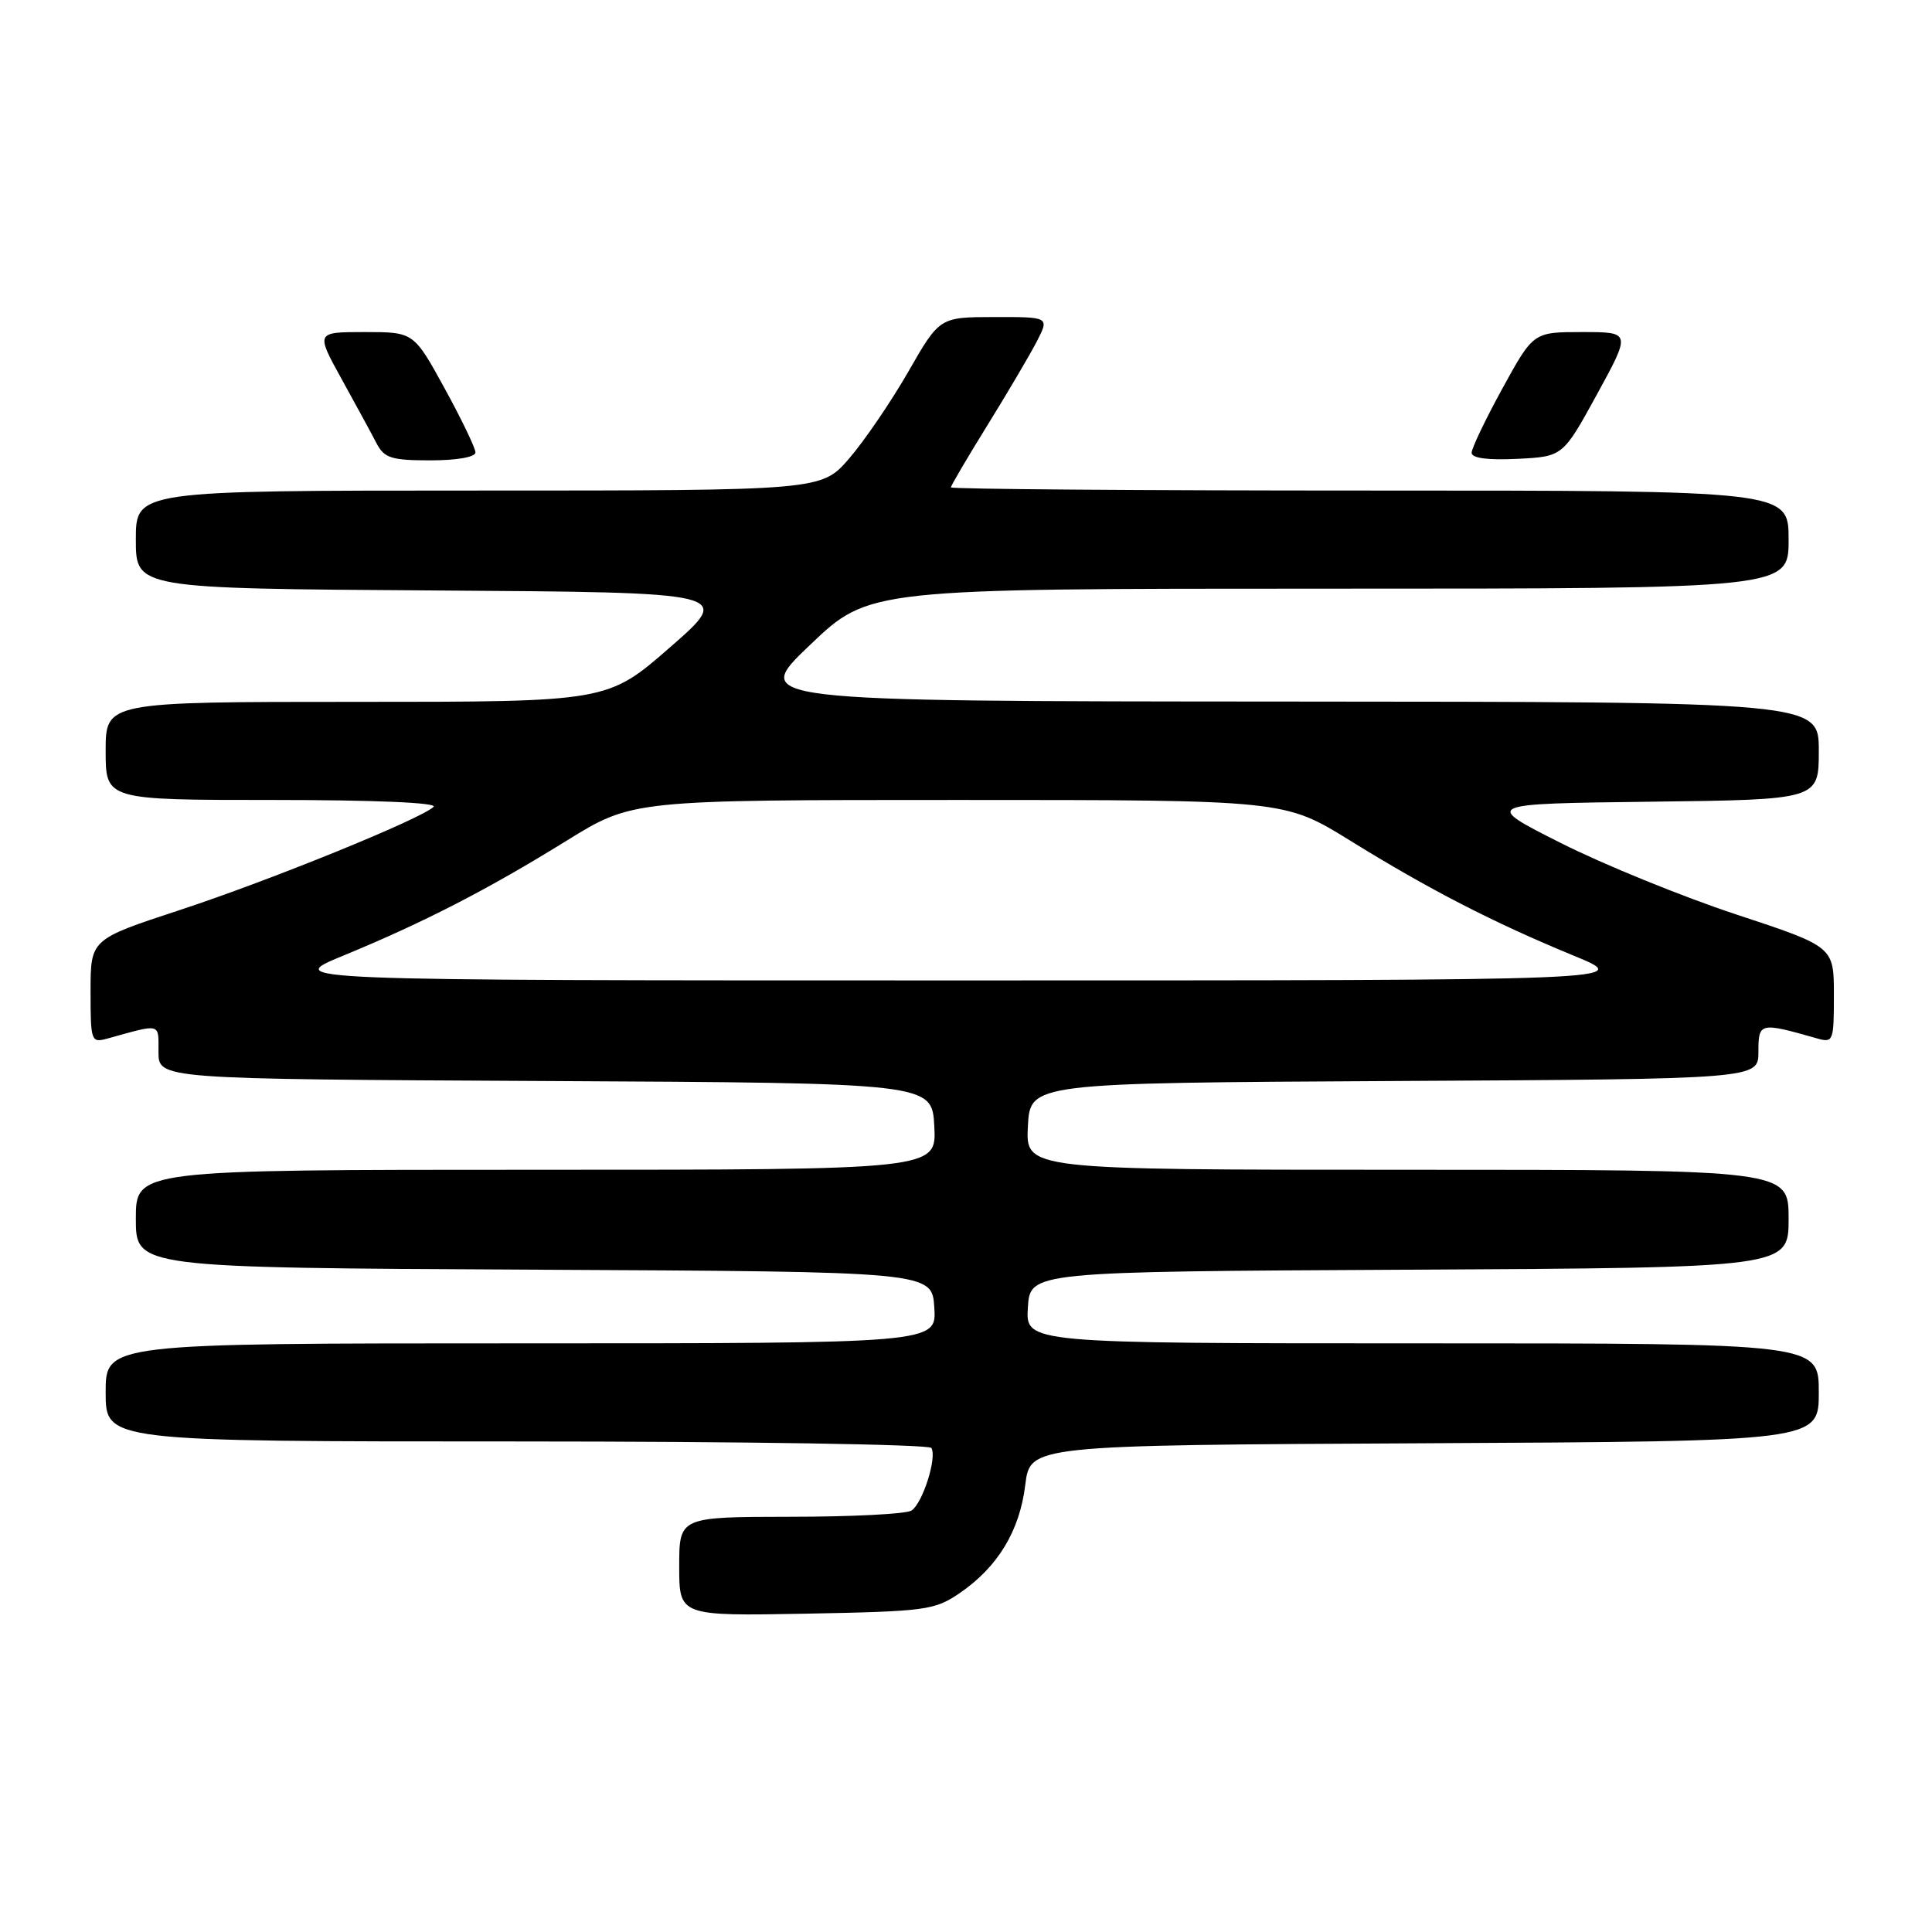 <?xml version="1.0" encoding="UTF-8" standalone="no"?>
<!DOCTYPE svg PUBLIC "-//W3C//DTD SVG 1.1//EN" "http://www.w3.org/Graphics/SVG/1.1/DTD/svg11.dtd" >
<svg xmlns="http://www.w3.org/2000/svg" xmlns:xlink="http://www.w3.org/1999/xlink" version="1.1" viewBox="0 0 256 256">
 <g >
 <path fill="currentColor"
d=" M 127.17 211.09 C 132.22 207.63 135.11 202.85 135.85 196.78 C 136.50 191.50 136.50 191.50 188.75 191.24 C 241.00 190.98 241.00 190.98 241.00 184.49 C 241.00 178.00 241.00 178.00 188.45 178.00 C 135.89 178.00 135.89 178.00 136.20 173.25 C 136.50 168.50 136.50 168.50 186.75 168.24 C 237.00 167.98 237.00 167.98 237.00 161.49 C 237.00 155.00 237.00 155.00 186.45 155.00 C 135.90 155.00 135.90 155.00 136.20 149.25 C 136.50 143.50 136.50 143.50 184.75 143.24 C 233.00 142.98 233.00 142.98 233.00 139.37 C 233.00 135.47 233.17 135.43 240.75 137.59 C 242.92 138.21 243.00 137.99 243.00 131.84 C 243.00 125.44 243.00 125.44 230.06 121.17 C 222.94 118.82 212.48 114.56 206.81 111.70 C 196.50 106.50 196.50 106.50 218.75 106.23 C 241.00 105.96 241.00 105.96 241.00 99.48 C 241.00 93.00 241.00 93.00 170.25 92.96 C 99.50 92.92 99.50 92.92 107.33 85.46 C 115.15 78.00 115.15 78.00 176.08 78.00 C 237.00 78.00 237.00 78.00 237.00 71.50 C 237.00 65.00 237.00 65.00 181.50 65.00 C 150.97 65.00 126.00 64.81 126.00 64.58 C 126.00 64.35 128.18 60.64 130.85 56.33 C 133.52 52.02 136.45 47.04 137.38 45.25 C 139.05 42.00 139.05 42.00 131.78 42.01 C 124.50 42.02 124.50 42.02 120.35 49.26 C 118.06 53.24 114.54 58.41 112.52 60.75 C 108.84 65.00 108.84 65.00 63.42 65.00 C 18.00 65.00 18.00 65.00 18.00 71.49 C 18.00 77.98 18.00 77.98 57.56 78.24 C 97.11 78.50 97.11 78.50 88.81 85.75 C 80.50 93.00 80.50 93.00 47.25 93.00 C 14.00 93.00 14.00 93.00 14.00 99.50 C 14.00 106.00 14.00 106.00 36.20 106.00 C 49.60 106.00 58.02 106.36 57.45 106.91 C 55.75 108.54 35.74 116.67 23.72 120.62 C 12.00 124.47 12.00 124.47 12.00 131.35 C 12.00 138.01 12.07 138.21 14.25 137.61 C 21.43 135.62 21.00 135.50 21.00 139.38 C 21.00 142.98 21.00 142.98 72.25 143.24 C 123.50 143.50 123.50 143.50 123.80 149.25 C 124.10 155.00 124.10 155.00 71.05 155.00 C 18.00 155.00 18.00 155.00 18.00 161.49 C 18.00 167.98 18.00 167.98 70.75 168.24 C 123.50 168.50 123.50 168.50 123.80 173.25 C 124.11 178.00 124.11 178.00 69.05 178.00 C 14.00 178.00 14.00 178.00 14.00 184.50 C 14.00 191.00 14.00 191.00 68.44 191.00 C 98.38 191.00 123.12 191.39 123.41 191.86 C 124.19 193.12 122.24 199.23 120.77 200.16 C 120.07 200.61 112.86 200.98 104.75 200.98 C 90.00 201.00 90.00 201.00 90.00 207.57 C 90.00 214.13 90.00 214.13 106.83 213.82 C 122.70 213.52 123.85 213.36 127.17 211.09 Z  M 63.00 59.95 C 63.00 59.38 61.16 55.55 58.91 51.45 C 54.82 44.00 54.82 44.00 48.32 44.00 C 41.83 44.00 41.83 44.00 45.28 50.25 C 47.18 53.69 49.26 57.51 49.90 58.75 C 50.92 60.70 51.86 61.00 57.04 61.00 C 60.52 61.00 63.00 60.57 63.00 59.95 Z  M 211.61 52.25 C 216.12 44.00 216.12 44.00 209.65 44.00 C 203.18 44.00 203.18 44.00 199.09 51.45 C 196.84 55.55 195.00 59.40 195.00 60.00 C 195.00 60.71 197.15 60.99 201.05 60.80 C 207.09 60.50 207.09 60.50 211.61 52.25 Z  M 45.50 126.62 C 56.17 122.22 64.57 117.90 75.09 111.39 C 83.80 106.00 83.80 106.00 127.00 106.00 C 170.20 106.00 170.20 106.00 178.91 111.39 C 189.43 117.90 197.83 122.22 208.50 126.62 C 216.50 129.91 216.50 129.91 127.00 129.91 C 37.50 129.91 37.50 129.91 45.50 126.62 Z "/>
</g>
</svg>
